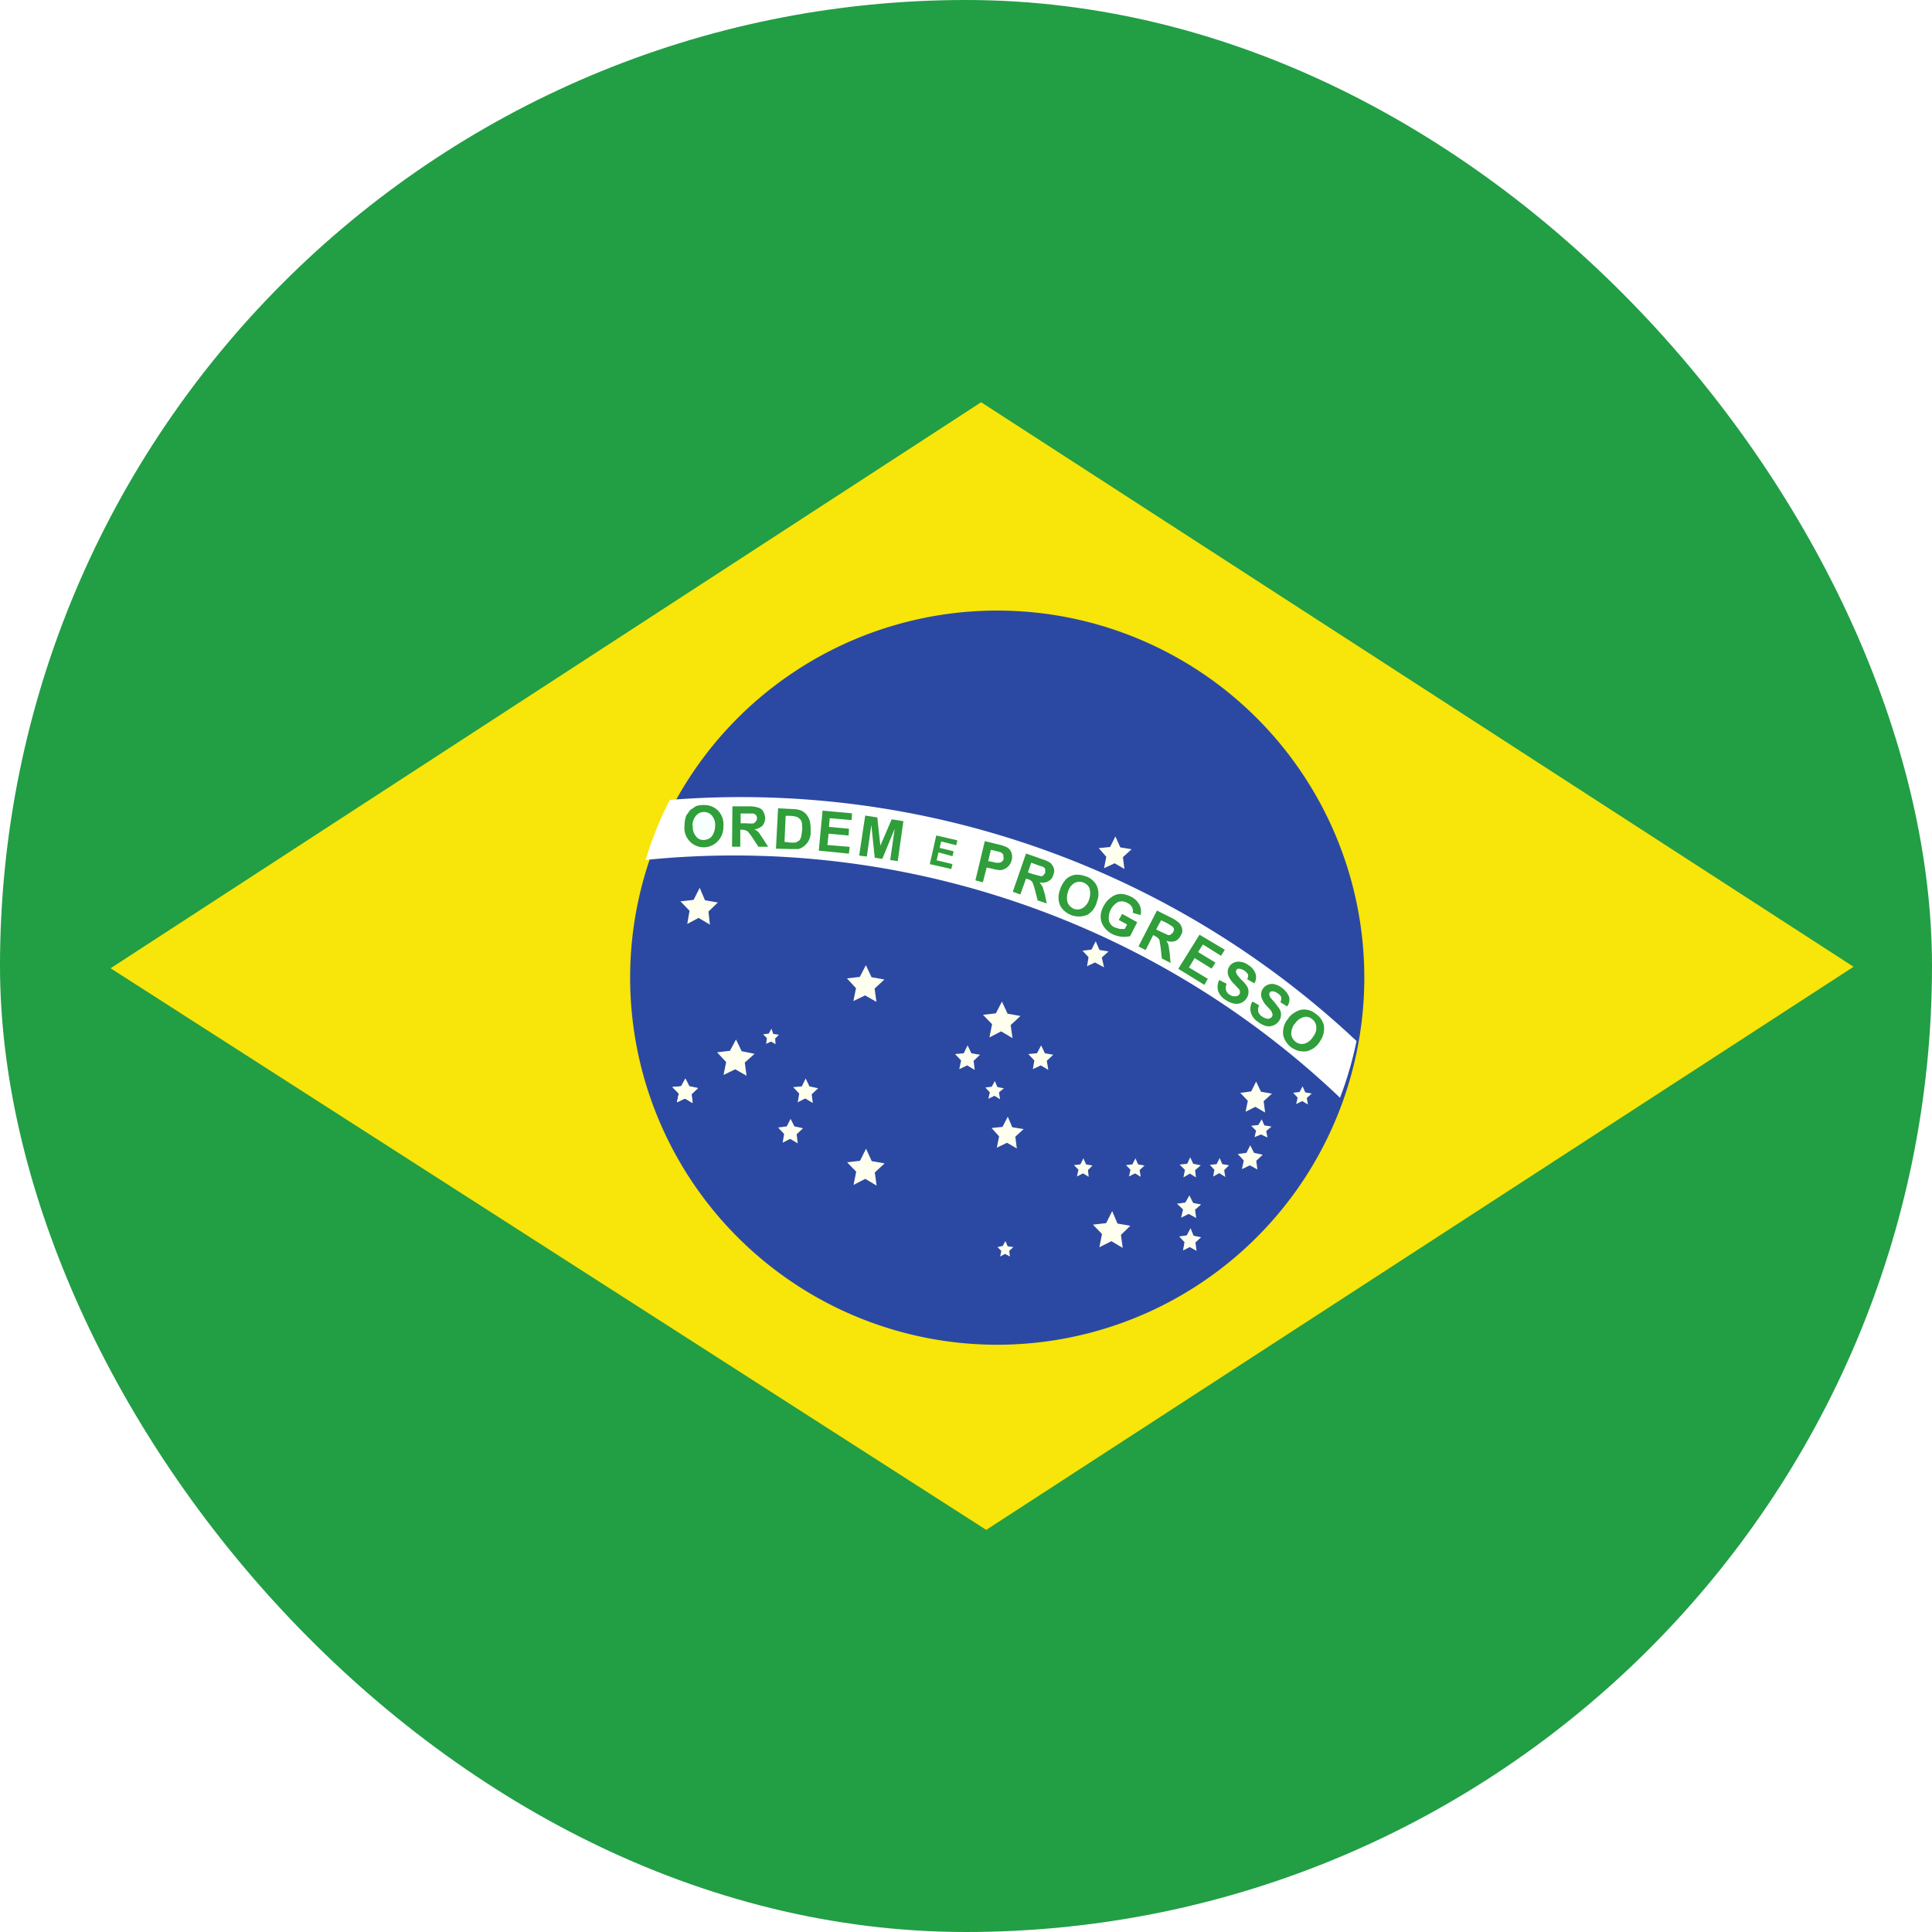 <?xml version="1.0" encoding="UTF-8"?>
<svg xmlns="http://www.w3.org/2000/svg" xmlns:xlink="http://www.w3.org/1999/xlink" width="30" height="30" viewBox="0 0 30 30"><defs><style>.a{fill:none;}.b{clip-path:url(#a);}.c{fill:#229e45;}.c,.d,.e,.f,.g{fill-rule:evenodd;}.d{fill:#f8e509;}.e{fill:#2b49a3;}.f{fill:#ffffef;}.g,.j{fill:#fff;}.h{fill:#309e3a;}.i{fill:#f7ffff;}</style><clipPath id="a"><rect class="a" width="30" height="30" rx="15" transform="translate(2830 892)"/></clipPath></defs><g class="b" transform="translate(-2830 -892)"><g transform="translate(2830 892)"><path class="c" d="M0,0H30V30H0Z"/><path class="d" d="M42.9,124.108l13.465-8.742L42.818,106.6,29.3,115.389l13.594,8.719Z" transform="translate(-27.583 -100.354)"/><path class="e" d="M178.535,167.334a5.7,5.7,0,1,1-5.687-5.519A5.7,5.7,0,0,1,178.535,167.334Z" transform="translate(-157.353 -152.334)"/><path class="f" d="M181.276,227.026l-.176-.105-.182.094.041-.205-.141-.146.2-.023.094-.188.088.193.2.035-.152.141m3.85,1.172-.176-.105-.187.094.041-.205-.141-.146.205-.023.094-.187.082.193.2.035-.146.141m-1.617-1.342-.152-.088-.158.076.035-.176-.117-.129.17-.018.082-.158.07.164.176.029-.129.117m3.879-.375-.152-.088-.152.076.035-.17-.117-.123.17-.023.076-.152.076.158.17.029-.129.117m-3.9-.979-.176-.105-.182.094.041-.205-.141-.146.2-.023.094-.182.088.188.2.035-.152.141m-4.67-1.559-.176-.105-.176.094.035-.205-.141-.146.205-.023.094-.187.082.193.2.035-.146.141m.592,2.549-.176-.1-.182.088.041-.2-.141-.152.2-.023.094-.176.088.182.2.041-.152.135m5.895-3.006-.152-.088-.164.076.035-.176-.117-.135.176-.018.082-.164.076.17.176.029-.135.123m-.293,1.711-.141-.076-.123.059.023-.141-.094-.1.141-.018.064-.129.059.135.141.023-.105.094m-6.352,2.256-.117-.07-.123.059.023-.135-.094-.1.141-.012.059-.117.059.117.135.029-.1.094m8.941.674-.1-.047-.1.041.023-.1-.076-.076.111-.012.053-.088.041.094.111.018-.082.07" transform="translate(-167.664 -208.616)"/><path class="f" d="M178.511,286.275l-.117-.07-.123.059.029-.135-.1-.1.135-.012.064-.117.059.117.135.029-.1.094" transform="translate(-167.759 -269.148)"/><path class="f" d="M178.511,258.033l-.117-.07-.123.059.029-.135-.1-.1.135-.012.064-.117.059.117.135.029-.1.094m1.887.135-.117-.07-.117.059.023-.135-.094-.1.135-.012.059-.123.059.123.135.029-.1.094m-.217.762-.117-.07-.117.059.023-.135-.094-.1.135-.018.059-.117.059.117.135.029-.1.094m3.908-1-.117-.07-.123.059.023-.135-.094-.1.135-.012.064-.123.059.123.129.023-.1.094m-1.119.141-.117-.07-.123.059.029-.135-.094-.1.135-.012.059-.123.059.123.135.023-.1.094m-3.076-.258-.07-.041-.076.035.012-.088-.059-.059.088-.012.041-.076.029.082.088.012-.059.059m7.488,2.033-.117-.064-.123.059.029-.135-.094-.1.135-.018.059-.117.059.117.135.029-.1.094m-.937.258-.094-.059-.1.059.023-.117-.082-.082.117-.012.047-.1.047.1.117.023-.088.076m.469.105-.094-.059-.094.053.018-.105-.07-.076.105-.012.047-.094.041.094.105.018-.076.076m1.3-1.02-.088-.053-.094.047.023-.1-.07-.076.1-.012.047-.088.041.094.1.018-.076.07m-1.717,1.863-.117-.064-.117.059.029-.129-.094-.088.129-.018.064-.111.059.117.123.023-.094.082m.023.639-.105-.059-.105.053.023-.129-.082-.088.117-.018.059-.111.047.117.117.023-.088.082m-.85-1.02-.088-.053-.094.047.023-.105-.07-.07.1-.012.047-.094.041.094.1.018-.076.07m-.791.105-.088-.053-.094.047.023-.105-.07-.07.1-.012.047-.094.041.094.1.018-.07.07m-1.365-1.1-.088-.053-.094.047.023-.1-.07-.076.1-.012.047-.088.041.094.1.018-.076.064m.17,2.549-.076-.041-.076.041.018-.088-.059-.059.082-.018.041-.076.035.082.088.012-.064.059m-2.062-3.867-.176-.1-.182.088.041-.2-.141-.152.2-.023.094-.182.088.187.2.035-.152.141" transform="translate(-167.759 -240.906)"/><path class="g" d="M181.881,216.046a5.568,5.568,0,0,0,.258-.885,13.957,13.957,0,0,0-10.664-3.744,5.564,5.564,0,0,0-.375.932,13.652,13.652,0,0,1,10.781,3.691Z" transform="translate(-161.075 -198.996)"/><path class="h" d="M223.732,217.859l.105.059a.152.152,0,0,0-.012.105.132.132,0,0,0,.059.07.17.17,0,0,0,.094.035.078.078,0,0,0,.059-.035.048.048,0,0,0,.006-.041l-.018-.047-.07-.076a.346.346,0,0,1-.082-.135.164.164,0,0,1,.094-.193.17.17,0,0,1,.1-.012.311.311,0,0,1,.117.053.352.352,0,0,1,.117.141.176.176,0,0,1-.029.152l-.105-.064a.14.14,0,0,0,.012-.082.138.138,0,0,0-.059-.059.128.128,0,0,0-.082-.029.043.043,0,0,0-.041.059c0,.023.029.059.07.1l.088.117a.176.176,0,0,1-.012.188.182.182,0,0,1-.082.064.176.176,0,0,1-.111.012.351.351,0,0,1-.123-.059.27.27,0,0,1-.117-.146.215.215,0,0,1,.023-.176Zm-.516-.334.117.059a.152.152,0,0,0-.012.094.124.124,0,0,0,.059.076.119.119,0,0,0,.094.023.064.064,0,0,0,.059-.035.059.059,0,0,0,.006-.035.061.061,0,0,0-.023-.047l-.07-.076a.352.352,0,0,1-.088-.129.159.159,0,0,1,.088-.2.176.176,0,0,1,.1-.012.233.233,0,0,1,.117.047.253.253,0,0,1,.117.135.176.176,0,0,1-.018.152l-.111-.064a.1.1,0,0,0,.012-.076.191.191,0,0,0-.146-.088.044.044,0,0,0-.035.064c0,.018.029.053.07.1a.632.632,0,0,1,.094.105.176.176,0,0,1-.006.193.187.187,0,0,1-.187.082.357.357,0,0,1-.129-.053.276.276,0,0,1-.123-.141A.24.24,0,0,1,223.217,217.525Zm-.633-.176.328-.527.393.234-.059.094-.281-.176-.076.117.27.164-.059.094-.264-.164-.088.146.293.176-.053.094-.4-.246Zm-.926-.756.053-.094.234.129-.111.217a.422.422,0,0,1-.281-.035.34.34,0,0,1-.129-.117.264.264,0,0,1-.047-.152.331.331,0,0,1,.047-.164.358.358,0,0,1,.117-.135.245.245,0,0,1,.158-.053.4.4,0,0,1,.146.041.293.293,0,0,1,.135.129.24.24,0,0,1,.018.158l-.123-.035a.129.129,0,0,0-.012-.088.146.146,0,0,0-.07-.064.17.17,0,0,0-.141-.018.282.282,0,0,0-.146.293.152.152,0,0,0,.094.105l.076.023h.076l.035-.07Zm-4.031-1,.094-.621.188.029.047.439.176-.41.182.029-.088.621-.117-.018.07-.486-.193.469-.117-.018-.053-.51-.07.492Zm-.627-.076.059-.621.457.041-.006.105-.34-.029-.012.135.311.029-.006.105-.311-.029-.018.176.346.029-.012.105Z" transform="translate(-204.285 -202.308)"/><g transform="translate(10.627 12.503)"><path class="h" d="M181.366,213.7a.423.423,0,0,1,.029-.158l.059-.082.088-.059a.34.34,0,0,1,.135-.018.293.293,0,0,1,.217.094.308.308,0,0,1,.076.234.318.318,0,0,1-.088.234.3.3,0,0,1-.516-.24Z" transform="translate(-181.364 -213.385)"/><path class="i" d="M183.506,215.411a.229.229,0,0,0,.047.164.137.137,0,0,0,.117.059.176.176,0,0,0,.129-.053.281.281,0,0,0,.053-.158.22.22,0,0,0-.047-.164.158.158,0,0,0-.117-.059.156.156,0,0,0-.129.053.244.244,0,0,0-.059.158Z" transform="translate(-183.375 -215.094)"/></g><g transform="translate(11.367 12.521)"><path class="h" d="M194,214.327l.006-.627h.264a.4.4,0,0,1,.146.023.118.118,0,0,1,.07.059.249.249,0,0,1,.029.1.2.2,0,0,1-.041.117.241.241,0,0,1-.129.059.21.21,0,0,1,.07.047l.07.105.076.117h-.152l-.088-.135a.939.939,0,0,0-.07-.094.094.094,0,0,0-.035-.023.2.2,0,0,0-.059-.012h-.029v.264Z" transform="translate(-194 -213.7)"/><path class="j" d="M196.2,215.752h.094a.475.475,0,0,0,.117,0l.029-.029a.067.067,0,0,0,.018-.047.072.072,0,0,0-.018-.053.076.076,0,0,0-.047-.023h-.188v.152Z" transform="translate(-196.071 -215.489)"/></g><g transform="translate(12.047 12.551)"><path class="h" d="M205.635,214.2l.229.012a.444.444,0,0,1,.117.018.234.234,0,0,1,.088.059.293.293,0,0,1,.059.111.548.548,0,0,1,.012.146.27.27,0,0,1-.187.287h-.117l-.234-.006Z" transform="translate(-205.6 -214.2)"/><path class="j" d="M207.918,216.1l-.018.41.094.012h.076l.053-.029c.018-.012.023-.029.035-.059l.018-.117-.006-.105c-.012-.029-.018-.047-.035-.059a.117.117,0,0,0-.059-.035.565.565,0,0,0-.1-.012h-.059Z" transform="translate(-207.765 -215.989)"/></g><g transform="translate(15.146 13.061)"><path class="h" d="M258.5,223.509l.146-.609.193.047a.7.7,0,0,1,.147.047.149.149,0,0,1,.07.076.193.193,0,0,1,.006.129.2.2,0,0,1-.176.152.7.7,0,0,1-.129-.023l-.082-.018-.059.229Z" transform="translate(-258.5 -222.9)"/><path class="j" d="M261.941,225.2l-.041.176.07.012a.229.229,0,0,0,.1.012.082.082,0,0,0,.07-.059l-.006-.064a.088.088,0,0,0-.047-.041l-.088-.023Z" transform="translate(-261.701 -225.065)"/></g><g transform="translate(15.727 13.254)"><path class="h" d="M268.4,226.792l.205-.592.252.088a.468.468,0,0,1,.129.059.221.221,0,0,1,.053.088.148.148,0,0,1-.012.1.139.139,0,0,1-.076.094.176.176,0,0,1-.135.018l.047.07.035.117.029.141-.141-.047-.041-.158a.847.847,0,0,0-.035-.111.094.094,0,0,0-.023-.035.2.2,0,0,0-.059-.029l-.023-.006-.088.246-.117-.041Z" transform="translate(-268.4 -226.2)"/><path class="j" d="M272.4,228.752l.088.029.111.029a.049.049,0,0,0,.041-.012l.029-.041V228.7a.076.076,0,0,0-.035-.035l-.088-.029-.094-.035Z" transform="translate(-272.166 -228.459)"/></g><g transform="translate(16.437 13.582)"><path class="h" d="M280.553,232.04a.4.4,0,0,1,.076-.146.2.2,0,0,1,.076-.064.246.246,0,0,1,.094-.029.372.372,0,0,1,.135.018.293.293,0,0,1,.188.146.311.311,0,0,1,.006.252.328.328,0,0,1-.146.205.338.338,0,0,1-.422-.135A.322.322,0,0,1,280.553,232.04Z" transform="translate(-280.532 -231.8)"/><path class="j" d="M282.788,233.834a.26.26,0,0,0,0,.164.184.184,0,0,0,.105.094.165.165,0,0,0,.129-.018.243.243,0,0,0,.1-.141.278.278,0,0,0,0-.17.17.17,0,0,0-.24-.07A.238.238,0,0,0,282.788,233.834Z" transform="translate(-282.644 -233.558)"/></g><g transform="translate(17.678 14.139)"><path class="h" d="M301.7,241.857l.287-.557.234.117a.47.47,0,0,1,.117.082.2.2,0,0,1,.041.088.127.127,0,0,1-.023.1.161.161,0,0,1-.088.088.215.215,0,0,1-.135-.006.221.221,0,0,1,.035.076l.018.123.012.146-.135-.07-.018-.164-.018-.117a.094.094,0,0,0-.023-.035.2.2,0,0,0-.053-.035l-.023-.012-.117.234-.111-.059Z" transform="translate(-301.7 -241.3)"/><path class="j" d="M306.4,244.041l.082.041.105.047a.049.049,0,0,0,.041-.012.088.088,0,0,0,.047-.088.076.076,0,0,0-.035-.041q-.037-.025-.076-.047l-.088-.041Z" transform="translate(-306.125 -243.748)"/></g><g transform="translate(19.924 15.675)"><path class="h" d="M340.1,267.686a.281.281,0,0,1,.117-.117.293.293,0,0,1,.094-.041.246.246,0,0,1,.094,0,.255.255,0,0,1,.129.059.293.293,0,0,1,.135.193.352.352,0,0,1-.064.24.328.328,0,0,1-.205.152.327.327,0,0,1-.363-.246.322.322,0,0,1,.059-.24Z" transform="translate(-340.034 -267.523)"/><path class="j" d="M342.229,269.593a.272.272,0,0,0-.047.164.176.176,0,0,0,.076.117.158.158,0,0,0,.129.023.235.235,0,0,0,.135-.111.2.2,0,0,0,.047-.158.158.158,0,0,0-.07-.117.141.141,0,0,0-.135-.023.236.236,0,0,0-.129.105Z" transform="translate(-342.055 -269.366)"/></g><path class="h" d="M246.4,221.845l.1-.445.328.076-.018.076-.234-.059-.023.1.217.053-.018.076-.217-.059-.029.123.246.059-.018.076Z" transform="translate(-231.962 -208.427)"/></g></g></svg>